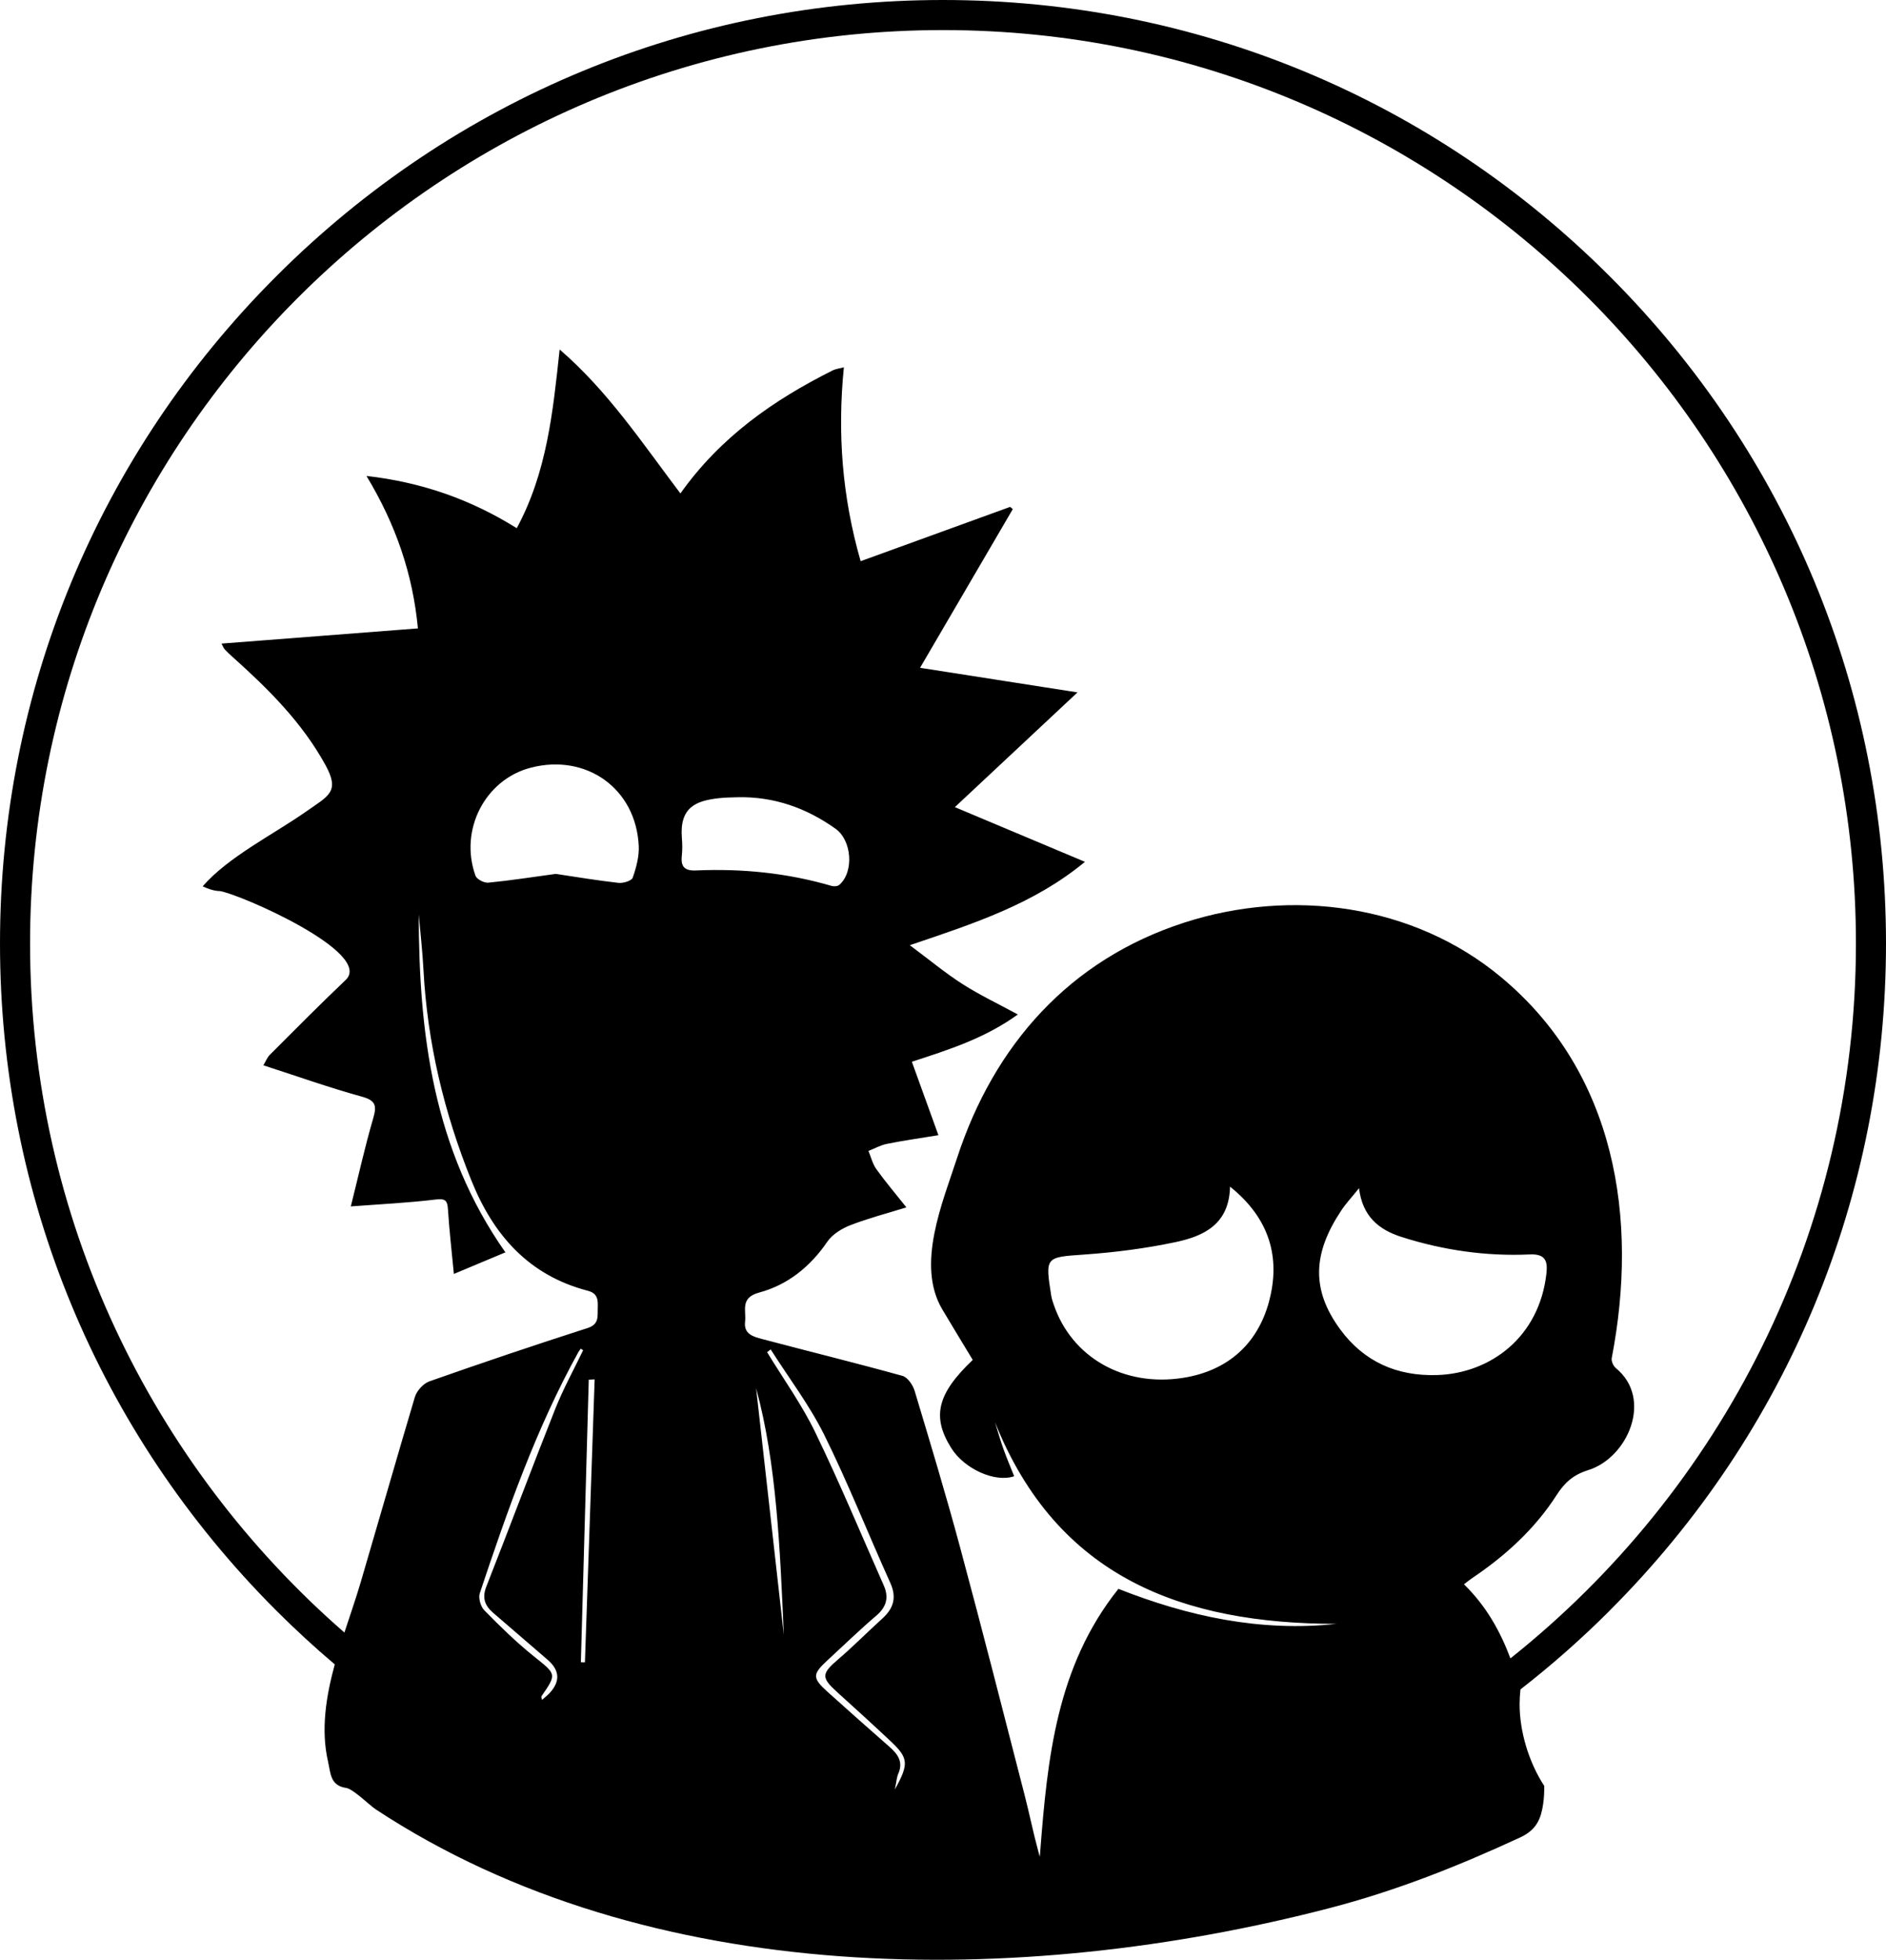 <svg xmlns="http://www.w3.org/2000/svg" version="1.1" xmlns:xlink="http://www.w3.org/1999/xlink" xmlns:svgjs="http://svgjs.dev/svgjs" width="698.2" height="725.21"><svg id="SvgjsSvg1018" data-name="Layer 2" xmlns="http://www.w3.org/2000/svg" viewBox="0 0 698.2 725.21">
  <g id="SvgjsG1017" data-name="Layer 1">
    <path d="M595.95,595.95c65.93-65.93,102.25-153.6,102.25-246.85s-36.32-180.91-102.25-246.84C530.01,36.32,442.35,0,349.1,0S168.19,36.32,102.25,102.26,0,255.86,0,349.1s36.32,180.92,102.25,246.85c6.99,6.98,14.22,13.64,21.68,19.95-3.27,12-5.18,24.23-2.5,35.93,1,4.38,.79,8.94,6.72,9.79,2.61,.37,8.72,6.47,10.89,7.89,101.36,66.73,239.39,66.16,353.26,36.55,24.59-6.39,47.58-15.53,70.53-26.15,6.08-2.82,7.64-6.98,8.44-12.29,.33-2.2,.43-4.46,.42-6.72-5.82-8.93-9.13-20.31-9.13-30.25,0-1.8,.12-3.64,.32-5.49,11.53-8.96,22.58-18.7,33.08-29.2Zm-392.45,30.53c-.81,.88-1.78,1.61-2.84,2.56-.13-.71-.36-1.14-.23-1.31,5.78-8.39,5.57-8.1-2.84-14.85-6.47-5.19-12.45-11.03-18.27-16.96-1.38-1.39-2.3-4.58-1.7-6.36,10.19-30.52,20.81-60.88,36.46-89.16,.26-.47,.59-.88,.9-1.32,.3,.19,.6,.38,.9,.56-3.46,7.21-7.36,14.26-10.31,21.68-8.67,21.84-16.9,43.85-25.51,65.73-1.65,4.19-.63,7.07,2.5,9.76,6.72,5.77,13.43,11.57,20.14,17.36q6.78,5.83,.79,12.32Zm13.04-11.33c-.5-.01-1-.02-1.5-.04l2.92-104.57c.72-.03,1.45-.08,2.18-.11l-3.6,104.73Zm17.69-290.36c-.4,1.16-3.53,2.1-5.28,1.91-7.85-.88-15.65-2.19-23.21-3.32-8.59,1.17-16.78,2.45-24.99,3.25-1.53,.14-4.25-1.26-4.72-2.56-6.11-16.99,3.58-35.64,20.5-40,20.52-5.3,38.89,7.7,39.93,28.91,.2,3.92-.91,8.05-2.23,11.8Zm23.46-2.68c-4.22,.18-5.71-1.34-5.28-5.41,.24-2.19,.2-4.44,.02-6.65-.9-11.44,5.37-13.72,13.57-14.67,2.37-.27,4.79-.3,7.18-.36,13.32-.29,25.33,3.95,36.16,11.67,6,4.28,6.9,15.93,1.38,20.75-.62,.55-2,.65-2.87,.39-16.4-4.8-33.17-6.46-50.17-5.72Zm22.22,191.59c7.6,27.78,8.87,59.54,10.26,91.28l-10.26-91.28Zm51.37,148.46c.59-2.82,.67-4.44,1.28-5.84,1.94-4.46-.3-7.31-3.4-10.03-7.64-6.71-15.27-13.43-22.81-20.24-5.71-5.17-5.64-6.48,.09-11.76,5.98-5.51,11.82-11.17,18-16.45,3.79-3.24,4.68-6.77,2.72-11.18-8.38-18.93-16.34-38.05-25.37-56.67-5-10.32-11.81-19.77-17.8-29.61,.45-.35,.88-.69,1.31-1.04,6.69,10.52,14.35,20.57,19.86,31.68,8.86,17.88,16.21,36.53,24.44,54.74,2.44,5.41,1.18,9.42-2.94,13.16-5.47,4.95-10.65,10.22-16.25,15.01-6.36,5.44-6.51,6.8-.38,12.34,6.59,5.95,13.15,11.92,19.62,18,6.68,6.27,6.91,8.38,1.64,17.89Zm164.86-170.24c-10.81-14.73-10.12-28.13,.35-43.91,1.78-2.69,4.03-5.09,6.62-8.32,1.28,10.41,7.27,15.34,15.76,18.05,15.43,4.9,31.24,7.19,47.37,6.46,5.63-.27,6.77,2.19,6.27,6.86-2.57,23.82-20.87,37.13-40.42,37.77-15,.5-27.2-4.99-35.95-16.91Zm45.82,94.34c1.3-.98,2.1-1.65,2.97-2.24,12.4-8.33,23.31-18.26,31.4-30.88,2.95-4.6,6.22-7.44,11.61-9.12,14.76-4.59,24.07-26.44,10.3-37.71-.95-.77-1.79-2.59-1.58-3.72,9.96-51.52,1.6-105.66-41.05-141.07-32.43-26.94-77.54-32.9-117.13-20.13-42.6,13.74-70.56,45.41-84.19,87.17-5.34,16.4-15.21,39.46-5.5,55.89,3.73,6.31,7.57,12.57,11.32,18.78-13.2,12.57-15.21,20.99-7.98,32.58,4.85,7.78,16.23,12.91,23.32,10.47-1.34-3.37-2.77-6.71-3.99-10.13-1.16-3.25-2.09-6.58-3.13-9.89,23.06,57.62,69.64,74.58,126.36,74.65-28.2,3.06-55.05-2.85-80.65-12.96-22.96,28.7-26.29,62.89-28.95,97.22-.06,.65-.11,1.28-.16,1.93-.18-.62-.35-1.24-.51-1.86-1.93-7.08-3.32-14.03-5.08-20.87-7.86-30.56-15.66-61.15-23.87-91.62-5.24-19.47-11.07-38.78-16.88-58.09-.65-2.15-2.59-4.99-4.49-5.52-17.29-4.79-34.7-9.06-52.05-13.66-3.13-.82-6.78-1.8-6.22-6.38,.5-4.11-1.98-8.85,5.21-10.79,10.57-2.84,18.9-9.55,25.23-18.81,1.87-2.74,5.33-4.87,8.52-6.11,6.55-2.55,13.39-4.32,20.76-6.6-4.16-5.24-7.85-9.57-11.14-14.17-1.39-1.94-1.96-4.46-2.91-6.72,2.28-.89,4.5-2.15,6.87-2.62,6.19-1.24,12.45-2.12,19.03-3.2l-9.83-27.18c13.82-4.5,27.02-8.68,39.23-17.49-7.37-4.01-14.17-7.23-20.45-11.24-6.37-4.07-12.21-8.94-19.54-14.4,23.89-8.07,45.95-15.24,64.84-30.85l-48.16-20.24,45.4-42.46-58.28-9.1,34.33-58.72-.97-.83-55.36,20.1c-6.87-23.89-8.63-47.4-6.21-71.75-1.76,.47-3.05,.6-4.14,1.15-21.82,10.92-41.5,24.58-56.37,45.53-14.23-18.81-26.84-37.87-44.71-53.27-2.49,23.1-4.69,45.39-15.88,66.13-16.89-10.54-34.9-16.97-55.64-19.34,10.92,18.05,17.16,36.42,19.05,56.42l-72.71,5.62c.61,1.15,.78,1.7,1.14,2.08,.87,.95,1.81,1.84,2.77,2.69,13.27,11.88,25.85,24.29,34.56,40.15,5.47,9.96,1.22,11.34-7.2,17.27-12.01,8.43-28.77,16.71-38.24,27.64,1.83,.87,4.28,1.75,6.39,1.75,7.77,1.26,57.03,22.91,46.55,32.89-9.51,9.05-18.76,18.36-28.03,27.65-1.04,1.02-1.59,2.53-2.45,3.93,12.6,4.07,24.36,8.27,36.35,11.57,5.21,1.42,5.71,3.28,4.32,8.04-3.07,10.51-5.44,21.22-8.29,32.61,10.94-.83,21.2-1.31,31.36-2.55,3.74-.46,4.4,.42,4.61,3.79,.49,7.72,1.39,15.4,2.18,23.75l19.08-7.99c-26.83-38.13-32.01-81.12-32.09-125.09,.6,6.81,1.39,13.63,1.75,20.45,1.43,27.06,7.63,52.98,17.76,78.09,8.18,20.27,21.3,35.1,43.11,40.77,3.75,.98,3.76,3.53,3.65,6.39-.12,3.03,.63,6-3.79,7.41-19.61,6.3-39.11,12.88-58.53,19.72-2.24,.79-4.69,3.48-5.38,5.8-6.79,22.83-13.35,45.75-20.07,68.6-1.76,5.96-3.93,12.18-6.01,18.55C56.24,542.08,11.13,450.75,11.13,349.1,11.13,162.74,162.74,11.13,349.1,11.13s337.97,151.61,337.97,337.97c0,107.04-50.02,202.62-127.91,264.58-3.74-9.96-8.9-19.32-17.2-27.42Zm-72.15-104.66c-4.24,15.75-15.32,25.7-31.9,28.28-21.95,3.43-41.21-7.63-47.83-27.15-.35-1.04-.72-2.08-.89-3.15-2.33-14.6-2.15-14.33,12.22-15.34,11.31-.8,22.66-2.25,33.73-4.59,10.35-2.2,19.91-6.46,20.22-20.54,14.77,11.82,18.76,26.42,14.44,42.49Z"></path>
  </g>
</svg><style>@media (prefers-color-scheme: light) { :root { filter: none; } }
@media (prefers-color-scheme: dark) { :root { filter: none; } }
</style></svg>